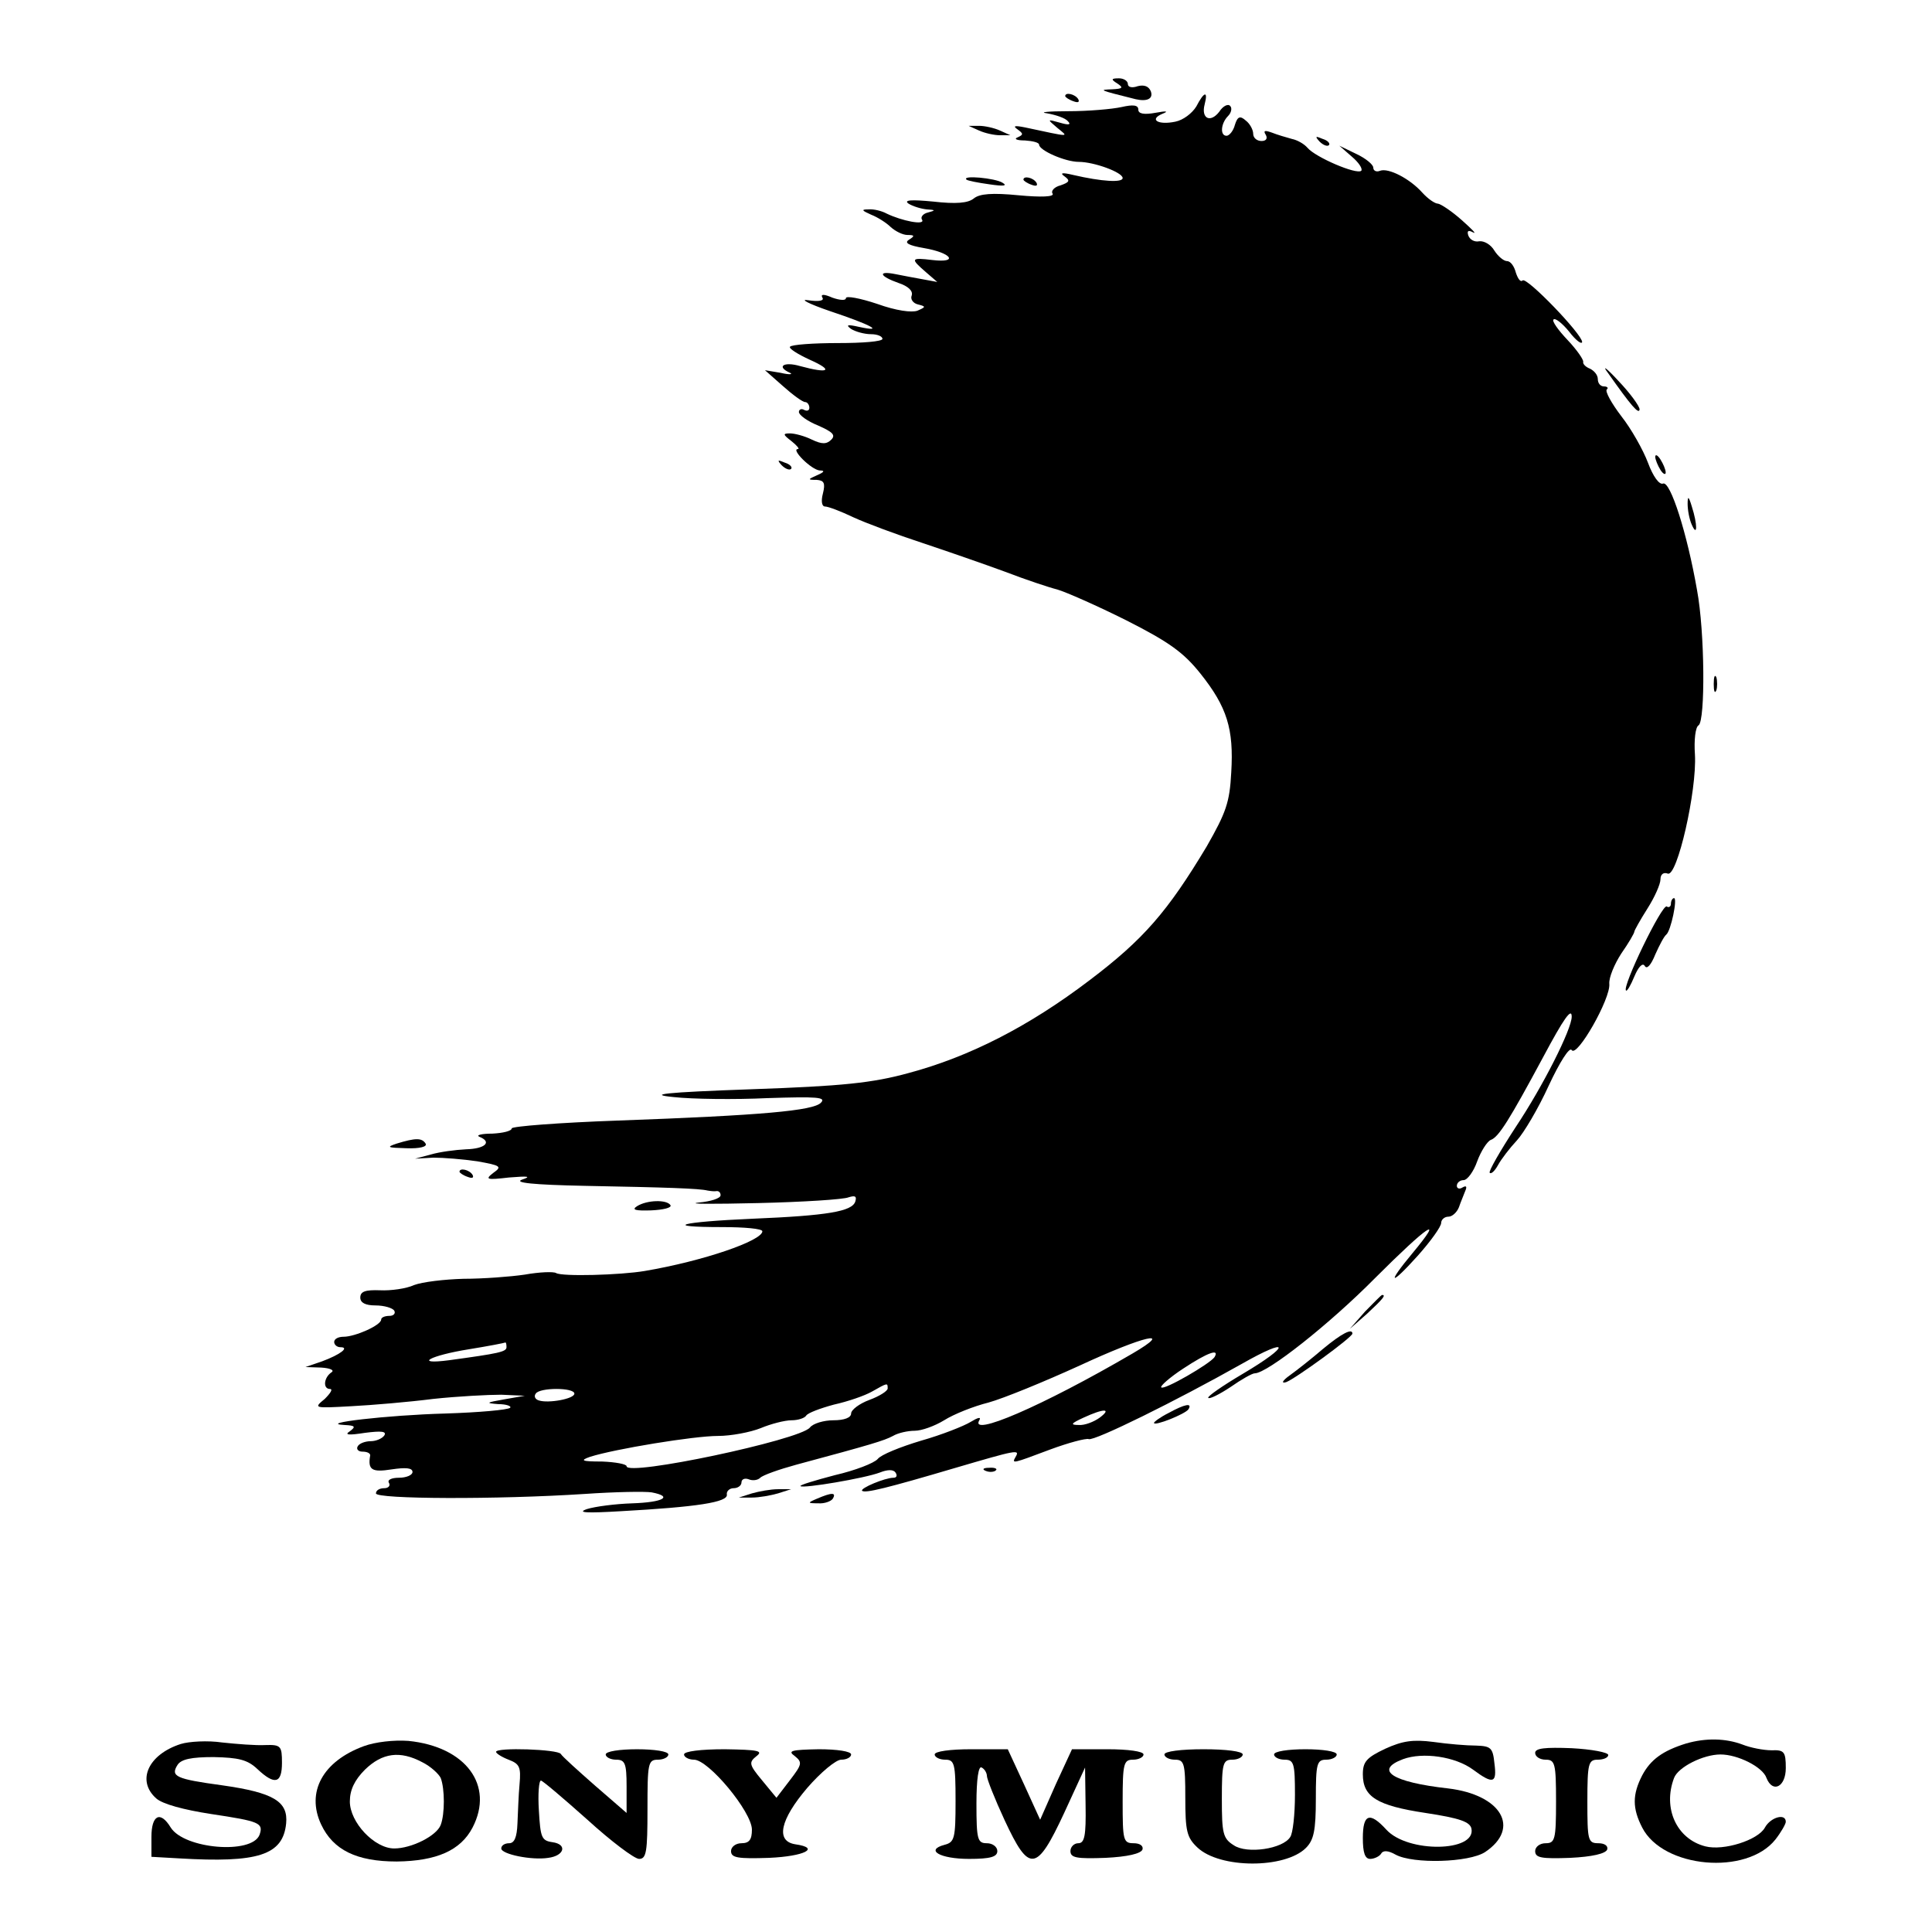 <?xml version="1.0" standalone="no"?>
<!DOCTYPE svg PUBLIC "-//W3C//DTD SVG 20010904//EN"
 "http://www.w3.org/TR/2001/REC-SVG-20010904/DTD/svg10.dtd">
<svg version="1.0" xmlns="http://www.w3.org/2000/svg"
 width="370pt" height="370pt" viewBox="0 0 370 370"
 preserveAspectRatio="xMidYMid meet">

<g transform="translate(0,370) scale(0.1,-0.1)"
fill="#000000" stroke="none">
<path d="M2140 3540 c12 -8 10 -10 -10 -11 -26 -1 -27 -1 45 -19 22 -5 34 1
29 15 -4 10 -13 13 -25 10 -11 -4 -19 -2 -19 4 0 6 -8 11 -17 11 -15 0 -16 -2
-3 -10z"/>
<path d="M2040 3516 c0 -2 7 -7 16 -10 8 -3 12 -2 9 4 -6 10 -25 14 -25 6z"/>
<path d="M2291 3496 c-8 -13 -25 -26 -40 -29 -33 -7 -51 4 -25 15 13 5 8 6
-13 2 -22 -4 -33 -2 -33 6 0 9 -10 10 -32 5 -18 -4 -64 -8 -103 -8 -38 0 -56
-2 -40 -4 17 -3 35 -9 40 -15 7 -7 2 -8 -15 -3 -25 7 -25 7 -5 -10 22 -18 27
-18 -62 1 -20 4 -24 3 -14 -4 11 -8 11 -10 0 -15 -8 -3 -2 -6 14 -6 15 -1 27
-4 27 -8 0 -11 50 -33 76 -33 29 0 84 -20 84 -31 0 -9 -39 -7 -95 6 -21 5 -26
4 -16 -3 11 -8 9 -11 -8 -17 -12 -3 -19 -11 -15 -16 3 -6 -22 -7 -65 -3 -51 5
-75 3 -86 -6 -11 -9 -34 -11 -78 -6 -42 4 -57 3 -47 -4 8 -5 24 -10 35 -11 17
-1 17 -2 2 -6 -9 -2 -15 -9 -11 -14 6 -11 -39 -2 -68 12 -9 5 -25 9 -35 8 -14
0 -13 -2 5 -10 13 -5 30 -16 38 -24 9 -8 23 -15 32 -15 14 0 14 -2 3 -9 -10
-6 -1 -11 28 -16 53 -9 68 -29 17 -23 -42 5 -43 3 -13 -23 l22 -19 -27 5 c-16
3 -39 7 -53 10 -35 7 -31 -4 6 -17 18 -6 28 -15 25 -24 -3 -7 3 -15 12 -17 16
-4 15 -5 -1 -12 -11 -4 -41 0 -77 13 -33 11 -60 16 -60 11 0 -5 -12 -4 -26 1
-16 7 -23 7 -19 0 4 -6 -7 -8 -27 -5 -18 3 1 -7 42 -21 78 -26 106 -41 55 -30
-22 5 -26 4 -15 -4 8 -5 25 -10 38 -10 12 0 22 -4 22 -9 0 -5 -38 -8 -85 -8
-47 0 -89 -3 -92 -7 -3 -3 14 -14 38 -25 47 -21 36 -27 -19 -12 -31 9 -46 -1
-19 -13 6 -3 -1 -4 -18 0 l-30 5 34 -30 c19 -17 38 -31 43 -31 4 0 8 -5 8 -11
0 -5 -4 -7 -10 -4 -5 3 -10 1 -10 -4 0 -6 17 -18 37 -26 27 -12 34 -18 25 -27
-9 -9 -18 -9 -37 0 -14 7 -33 12 -42 12 -14 0 -14 -2 3 -15 10 -8 16 -15 12
-15 -14 0 26 -40 42 -41 10 0 9 -3 -5 -9 -18 -8 -19 -9 -1 -9 14 -1 17 -6 12
-26 -4 -15 -2 -25 4 -25 6 0 30 -9 55 -21 24 -11 83 -33 132 -49 48 -16 120
-41 158 -55 39 -15 84 -30 100 -34 17 -5 76 -31 132 -59 83 -42 110 -62 142
-102 51 -64 64 -106 59 -189 -3 -58 -10 -77 -47 -142 -75 -125 -121 -178 -224
-256 -117 -89 -231 -147 -347 -178 -69 -19 -127 -25 -300 -31 -170 -6 -201
-10 -150 -15 36 -4 117 -5 180 -2 95 3 113 2 102 -9 -15 -15 -111 -24 -389
-34 -112 -4 -203 -11 -203 -15 0 -5 -17 -9 -37 -10 -21 0 -32 -3 -25 -6 25
-10 11 -23 -25 -24 -21 -1 -51 -5 -68 -10 l-30 -8 35 2 c19 0 57 -3 84 -7 45
-8 48 -10 31 -22 -17 -13 -13 -14 30 -9 37 3 43 2 25 -4 -17 -6 21 -10 120
-12 157 -3 219 -5 235 -9 6 -1 13 -2 18 -1 4 0 7 -3 7 -8 0 -6 -19 -12 -42
-14 -24 -3 27 -3 114 -1 86 2 164 7 173 11 13 4 16 2 13 -8 -6 -19 -53 -27
-197 -33 -139 -6 -175 -16 -58 -16 42 0 77 -3 77 -8 0 -18 -113 -57 -225 -76
-47 -8 -159 -11 -170 -4 -5 3 -32 2 -60 -3 -27 -4 -80 -8 -117 -8 -37 -1 -79
-6 -95 -12 -15 -7 -45 -11 -65 -10 -28 1 -38 -2 -38 -14 0 -10 10 -15 29 -15
17 0 33 -5 36 -10 3 -5 -1 -10 -9 -10 -9 0 -16 -3 -16 -7 0 -11 -50 -33 -72
-33 -10 0 -18 -4 -18 -10 0 -5 5 -10 12 -10 18 0 0 -14 -35 -27 l-32 -11 30
-1 c17 -1 26 -5 20 -9 -15 -10 -17 -32 -3 -32 6 0 1 -8 -10 -19 -22 -18 -21
-18 51 -14 39 2 110 8 157 14 47 5 105 8 130 8 l45 -2 -40 -7 c-34 -6 -36 -7
-11 -9 16 0 26 -4 23 -7 -4 -4 -60 -9 -124 -11 -111 -3 -248 -19 -193 -22 20
-1 22 -3 10 -12 -11 -7 -3 -8 29 -3 31 4 42 3 37 -5 -4 -6 -16 -11 -26 -11
-10 0 -22 -4 -25 -10 -3 -5 1 -10 9 -10 9 0 15 -3 15 -7 -5 -28 3 -33 41 -27
27 4 40 3 40 -5 0 -6 -12 -11 -26 -11 -14 0 -23 -4 -19 -10 3 -5 -1 -10 -9
-10 -9 0 -16 -4 -16 -10 0 -11 231 -12 400 -1 58 4 115 5 128 3 42 -8 22 -19
-37 -21 -32 -1 -71 -6 -87 -11 -20 -7 -1 -8 66 -4 144 8 205 17 202 32 -1 6 5
12 13 12 8 0 15 5 15 11 0 6 6 9 14 6 7 -3 17 -2 22 3 5 5 36 16 69 25 145 39
168 46 185 55 10 6 29 10 42 10 13 0 38 9 56 20 19 12 57 27 85 34 29 8 107
40 175 71 123 57 183 71 101 23 -173 -101 -315 -162 -293 -127 3 6 -4 4 -17
-4 -13 -8 -56 -25 -95 -36 -40 -12 -77 -27 -83 -35 -7 -8 -43 -22 -82 -31 -38
-10 -68 -19 -66 -21 5 -5 123 15 152 26 15 6 26 6 30 0 4 -6 2 -10 -4 -10 -16
0 -64 -20 -60 -25 6 -5 47 5 179 44 116 34 124 36 115 21 -8 -14 -6 -13 66 14
35 13 69 22 74 20 11 -4 167 73 293 144 93 53 95 36 2 -19 -39 -23 -69 -44
-66 -46 2 -3 22 7 43 21 20 14 41 26 46 26 24 0 144 95 230 182 101 101 136
125 72 48 -50 -60 -43 -64 10 -5 25 28 45 56 45 63 0 6 6 12 14 12 7 0 16 8
20 18 3 9 9 23 12 31 4 9 2 11 -5 7 -6 -4 -11 -2 -11 3 0 6 6 11 13 11 7 0 19
16 26 36 7 19 19 38 26 41 15 5 36 39 100 158 40 75 55 96 55 78 0 -24 -55
-133 -107 -211 -30 -46 -53 -86 -50 -88 3 -3 10 4 16 15 6 11 22 32 36 47 13
14 41 61 61 105 21 45 40 75 44 68 10 -15 75 99 72 127 -1 12 10 38 23 58 14
20 25 39 25 42 0 2 11 22 25 44 14 22 25 47 25 56 0 10 6 14 14 11 18 -7 56
159 52 228 -2 28 1 53 7 56 13 9 12 179 -3 259 -19 109 -51 209 -65 204 -7 -3
-19 13 -29 40 -9 24 -32 65 -51 89 -19 25 -31 47 -28 51 4 3 1 6 -5 6 -7 0
-12 6 -12 14 0 8 -7 16 -15 20 -8 3 -14 9 -13 13 1 4 -12 23 -30 42 -18 19
-30 36 -27 39 3 4 17 -7 30 -23 13 -17 24 -25 25 -20 0 15 -106 125 -114 118
-4 -4 -9 3 -13 15 -3 12 -10 22 -17 22 -6 0 -17 9 -24 20 -7 12 -20 19 -29 18
-9 -2 -18 3 -21 11 -3 9 0 11 9 6 8 -4 -2 6 -21 23 -19 17 -40 31 -46 32 -6 0
-19 9 -30 21 -24 27 -65 48 -81 42 -7 -3 -13 0 -13 6 0 6 -15 18 -32 26 l-33
16 24 -21 c13 -11 21 -23 18 -27 -9 -8 -88 26 -103 44 -7 8 -20 15 -30 17 -11
3 -28 8 -38 12 -14 5 -17 4 -12 -4 4 -7 1 -12 -8 -12 -9 0 -16 6 -16 14 0 7
-6 19 -14 25 -11 10 -16 8 -21 -8 -3 -12 -11 -21 -16 -21 -13 0 -11 24 3 38 6
6 8 15 4 19 -4 5 -14 0 -21 -11 -17 -22 -35 -13 -28 14 7 27 -1 25 -16 -4z
m-1321 -2376 c0 -9 -15 -12 -110 -25 -69 -9 -37 9 38 21 37 6 68 12 70 13 1 0
2 -3 2 -9z m1356 -19 c-9 -13 -97 -64 -102 -58 -3 2 16 19 42 36 47 31 70 39
60 22z m-626 -60 c0 -5 -16 -15 -35 -22 -19 -7 -35 -19 -35 -26 0 -8 -13 -13
-34 -13 -18 0 -39 -6 -45 -14 -20 -24 -351 -94 -351 -74 0 4 -21 8 -47 9 -39
0 -43 2 -23 9 47 15 199 40 245 40 25 0 62 7 82 15 19 8 46 15 59 15 12 0 25
4 28 9 3 5 27 14 53 21 27 6 59 17 73 25 30 17 30 17 30 6z m-600 -10 c0 -10
-50 -19 -68 -13 -7 2 -10 8 -6 13 7 12 74 12 74 0z m1006 -46 c-11 -8 -29 -15
-40 -14 -17 0 -15 3 9 14 39 18 55 18 31 0z"/>
<path d="M1875 3450 c11 -5 29 -9 40 -9 l20 0 -20 9 c-11 5 -29 9 -40 9 l-20
0 20 -9z"/>
<path d="M2527 3429 c7 -7 15 -10 18 -7 3 3 -2 9 -12 12 -14 6 -15 5 -6 -5z"/>
<path d="M1851 3356 c2 -2 22 -6 44 -9 27 -4 35 -3 25 3 -14 9 -79 15 -69 6z"/>
<path d="M1960 3356 c0 -2 7 -7 16 -10 8 -3 12 -2 9 4 -6 10 -25 14 -25 6z"/>
<path d="M3080 2985 c43 -61 59 -80 60 -69 0 6 -18 31 -41 55 -23 25 -32 31
-19 14z"/>
<path d="M3170 2825 c0 -5 5 -17 10 -25 5 -8 10 -10 10 -5 0 6 -5 17 -10 25
-5 8 -10 11 -10 5z"/>
<path d="M1497 2809 c7 -7 15 -10 18 -7 3 3 -2 9 -12 12 -14 6 -15 5 -6 -5z"/>
<path d="M3232 2735 c0 -11 3 -29 8 -40 11 -25 11 1 0 35 -6 20 -8 21 -8 5z"/>
<path d="M3282 2390 c0 -14 2 -19 5 -12 2 6 2 18 0 25 -3 6 -5 1 -5 -13z"/>
<path d="M3200 1969 c0 -5 -4 -8 -8 -5 -9 5 -86 -154 -78 -161 2 -2 9 10 16
27 8 19 16 27 20 20 4 -7 12 2 20 22 8 18 17 35 21 38 9 7 22 70 15 70 -3 0
-6 -5 -6 -11z"/>
<path d="M760 1510 c-21 -7 -18 -8 18 -9 26 -1 41 3 37 9 -7 11 -19 11 -55 0z"/>
<path d="M880 1456 c0 -2 7 -7 16 -10 8 -3 12 -2 9 4 -6 10 -25 14 -25 6z"/>
<path d="M1220 1390 c-11 -7 -3 -9 27 -8 23 1 40 5 37 10 -7 11 -45 10 -64 -2z"/>
<path d="M2614 1188 l-29 -33 33 29 c30 28 37 36 29 36 -2 0 -16 -15 -33 -32z"/>
<path d="M2534 1117 c-21 -18 -50 -41 -64 -51 -14 -10 -17 -16 -7 -13 17 6
127 86 127 93 0 11 -21 0 -56 -29z"/>
<path d="M2238 994 c-16 -8 -28 -17 -28 -19 0 -7 60 17 66 26 8 13 -7 10 -38
-7z"/>
<path d="M1888 883 c7 -3 16 -2 19 1 4 3 -2 6 -13 5 -11 0 -14 -3 -6 -6z"/>
<path d="M1440 840 l-25 -8 25 0 c14 0 36 4 50 8 l25 8 -25 0 c-14 0 -36 -4
-50 -8z"/>
<path d="M1565 830 c-19 -8 -19 -9 2 -9 12 -1 25 4 28 9 7 12 -2 12 -30 0z"/>
<path d="M346 360 c-62 -20 -85 -70 -47 -104 12 -11 53 -22 105 -30 93 -14
101 -17 93 -40 -15 -38 -144 -27 -170 14 -20 33 -37 24 -37 -18 l0 -38 53 -3
c151 -9 199 6 205 67 4 42 -24 59 -123 73 -88 12 -99 17 -85 39 7 11 27 15 69
15 48 -1 65 -5 84 -23 33 -31 47 -28 47 12 0 32 -2 35 -32 34 -18 -1 -55 2
-83 5 -27 4 -63 2 -79 -3z"/>
<path d="M697 356 c-79 -29 -111 -88 -82 -150 23 -49 68 -71 145 -71 76 1 122
21 145 65 42 81 -13 155 -123 166 -28 2 -63 -2 -85 -10z m112 -31 c16 -8 31
-22 35 -30 8 -21 8 -69 0 -90 -8 -21 -56 -45 -89 -45 -38 0 -85 50 -85 90 0
22 9 41 29 61 33 32 67 37 110 14z"/>
<path d="M2653 351 c-36 -17 -43 -25 -43 -49 0 -43 27 -60 120 -74 66 -10 85
-17 88 -30 9 -45 -122 -47 -163 -2 -32 35 -45 30 -45 -16 0 -28 4 -40 14 -40
8 0 18 5 21 10 4 7 14 6 28 -2 34 -18 140 -15 171 5 69 46 31 110 -71 122
-107 12 -142 35 -86 56 38 14 100 5 134 -20 39 -29 46 -26 41 12 -3 30 -7 33
-35 34 -18 0 -54 3 -82 7 -39 5 -59 2 -92 -13z"/>
<path d="M3229 361 c-45 -14 -68 -31 -84 -61 -19 -37 -19 -63 0 -100 40 -78
200 -92 255 -23 11 14 20 30 20 34 0 17 -29 9 -40 -11 -13 -24 -79 -45 -114
-36 -55 14 -82 73 -60 131 8 21 56 45 89 45 33 0 81 -24 88 -45 12 -30 37 -17
37 19 0 31 -3 35 -27 34 -16 0 -41 5 -56 11 -32 12 -70 13 -108 2z"/>
<path d="M2940 343 c0 -7 9 -13 20 -13 18 0 20 -7 20 -80 0 -73 -2 -80 -20
-80 -11 0 -20 -7 -20 -15 0 -13 12 -15 67 -13 42 2 68 8 71 16 2 7 -5 12 -17
12 -20 0 -21 6 -21 80 0 73 2 80 20 80 11 0 20 4 20 9 0 5 -32 11 -70 13 -51
2 -70 0 -70 -9z"/>
<path d="M950 345 c0 -3 11 -10 24 -15 21 -8 24 -14 21 -47 -2 -21 -3 -55 -4
-75 -1 -27 -6 -38 -16 -38 -8 0 -15 -4 -15 -10 0 -11 58 -23 90 -18 31 4 37
26 8 30 -21 3 -23 9 -26 61 -2 31 0 57 4 57 3 0 43 -34 89 -75 45 -41 90 -75
99 -75 14 0 16 14 16 95 0 88 1 95 20 95 11 0 20 5 20 10 0 6 -27 10 -60 10
-33 0 -60 -4 -60 -10 0 -5 9 -10 20 -10 17 0 20 -7 20 -51 l0 -51 -60 52 c-33
29 -63 56 -66 61 -5 9 -124 13 -124 4z"/>
<path d="M1310 340 c0 -5 9 -10 19 -10 28 0 111 -100 111 -134 0 -19 -5 -26
-20 -26 -11 0 -20 -7 -20 -15 0 -13 13 -15 73 -13 68 3 99 19 50 26 -38 6 -29
47 23 108 26 30 55 54 65 54 11 0 19 5 19 10 0 6 -27 10 -62 10 -53 -1 -60 -3
-46 -13 15 -12 14 -16 -9 -46 l-26 -34 -28 34 c-25 30 -25 34 -10 46 13 10 3
12 -61 13 -46 0 -78 -4 -78 -10z"/>
<path d="M1790 340 c0 -5 9 -10 20 -10 18 0 20 -7 20 -79 0 -72 -2 -79 -21
-84 -38 -10 -9 -27 47 -27 41 0 54 4 54 15 0 8 -9 15 -20 15 -18 0 -20 7 -20
76 0 47 4 73 10 69 6 -3 10 -11 10 -16 0 -6 15 -44 34 -85 47 -101 61 -100
114 14 l40 87 1 -72 c1 -59 -2 -73 -14 -73 -8 0 -15 -7 -15 -15 0 -13 12 -15
67 -13 42 2 68 8 71 16 2 7 -5 12 -17 12 -20 0 -21 6 -21 80 0 73 2 80 20 80
11 0 20 5 20 10 0 6 -30 10 -69 10 l-68 0 -31 -67 -30 -68 -31 68 -31 67 -70
0 c-40 0 -70 -4 -70 -10z"/>
<path d="M2230 340 c0 -5 9 -10 20 -10 18 0 20 -7 20 -73 0 -64 3 -76 23 -95
43 -41 168 -41 208 -1 15 15 19 33 19 94 0 68 2 75 20 75 11 0 20 5 20 10 0 6
-27 10 -60 10 -33 0 -60 -4 -60 -10 0 -5 9 -10 20 -10 18 0 20 -7 20 -67 0
-38 -4 -74 -9 -81 -14 -23 -83 -33 -108 -16 -21 13 -23 23 -23 89 0 68 2 75
20 75 11 0 20 5 20 10 0 6 -32 10 -75 10 -43 0 -75 -4 -75 -10z"/>
</g>
</svg>
